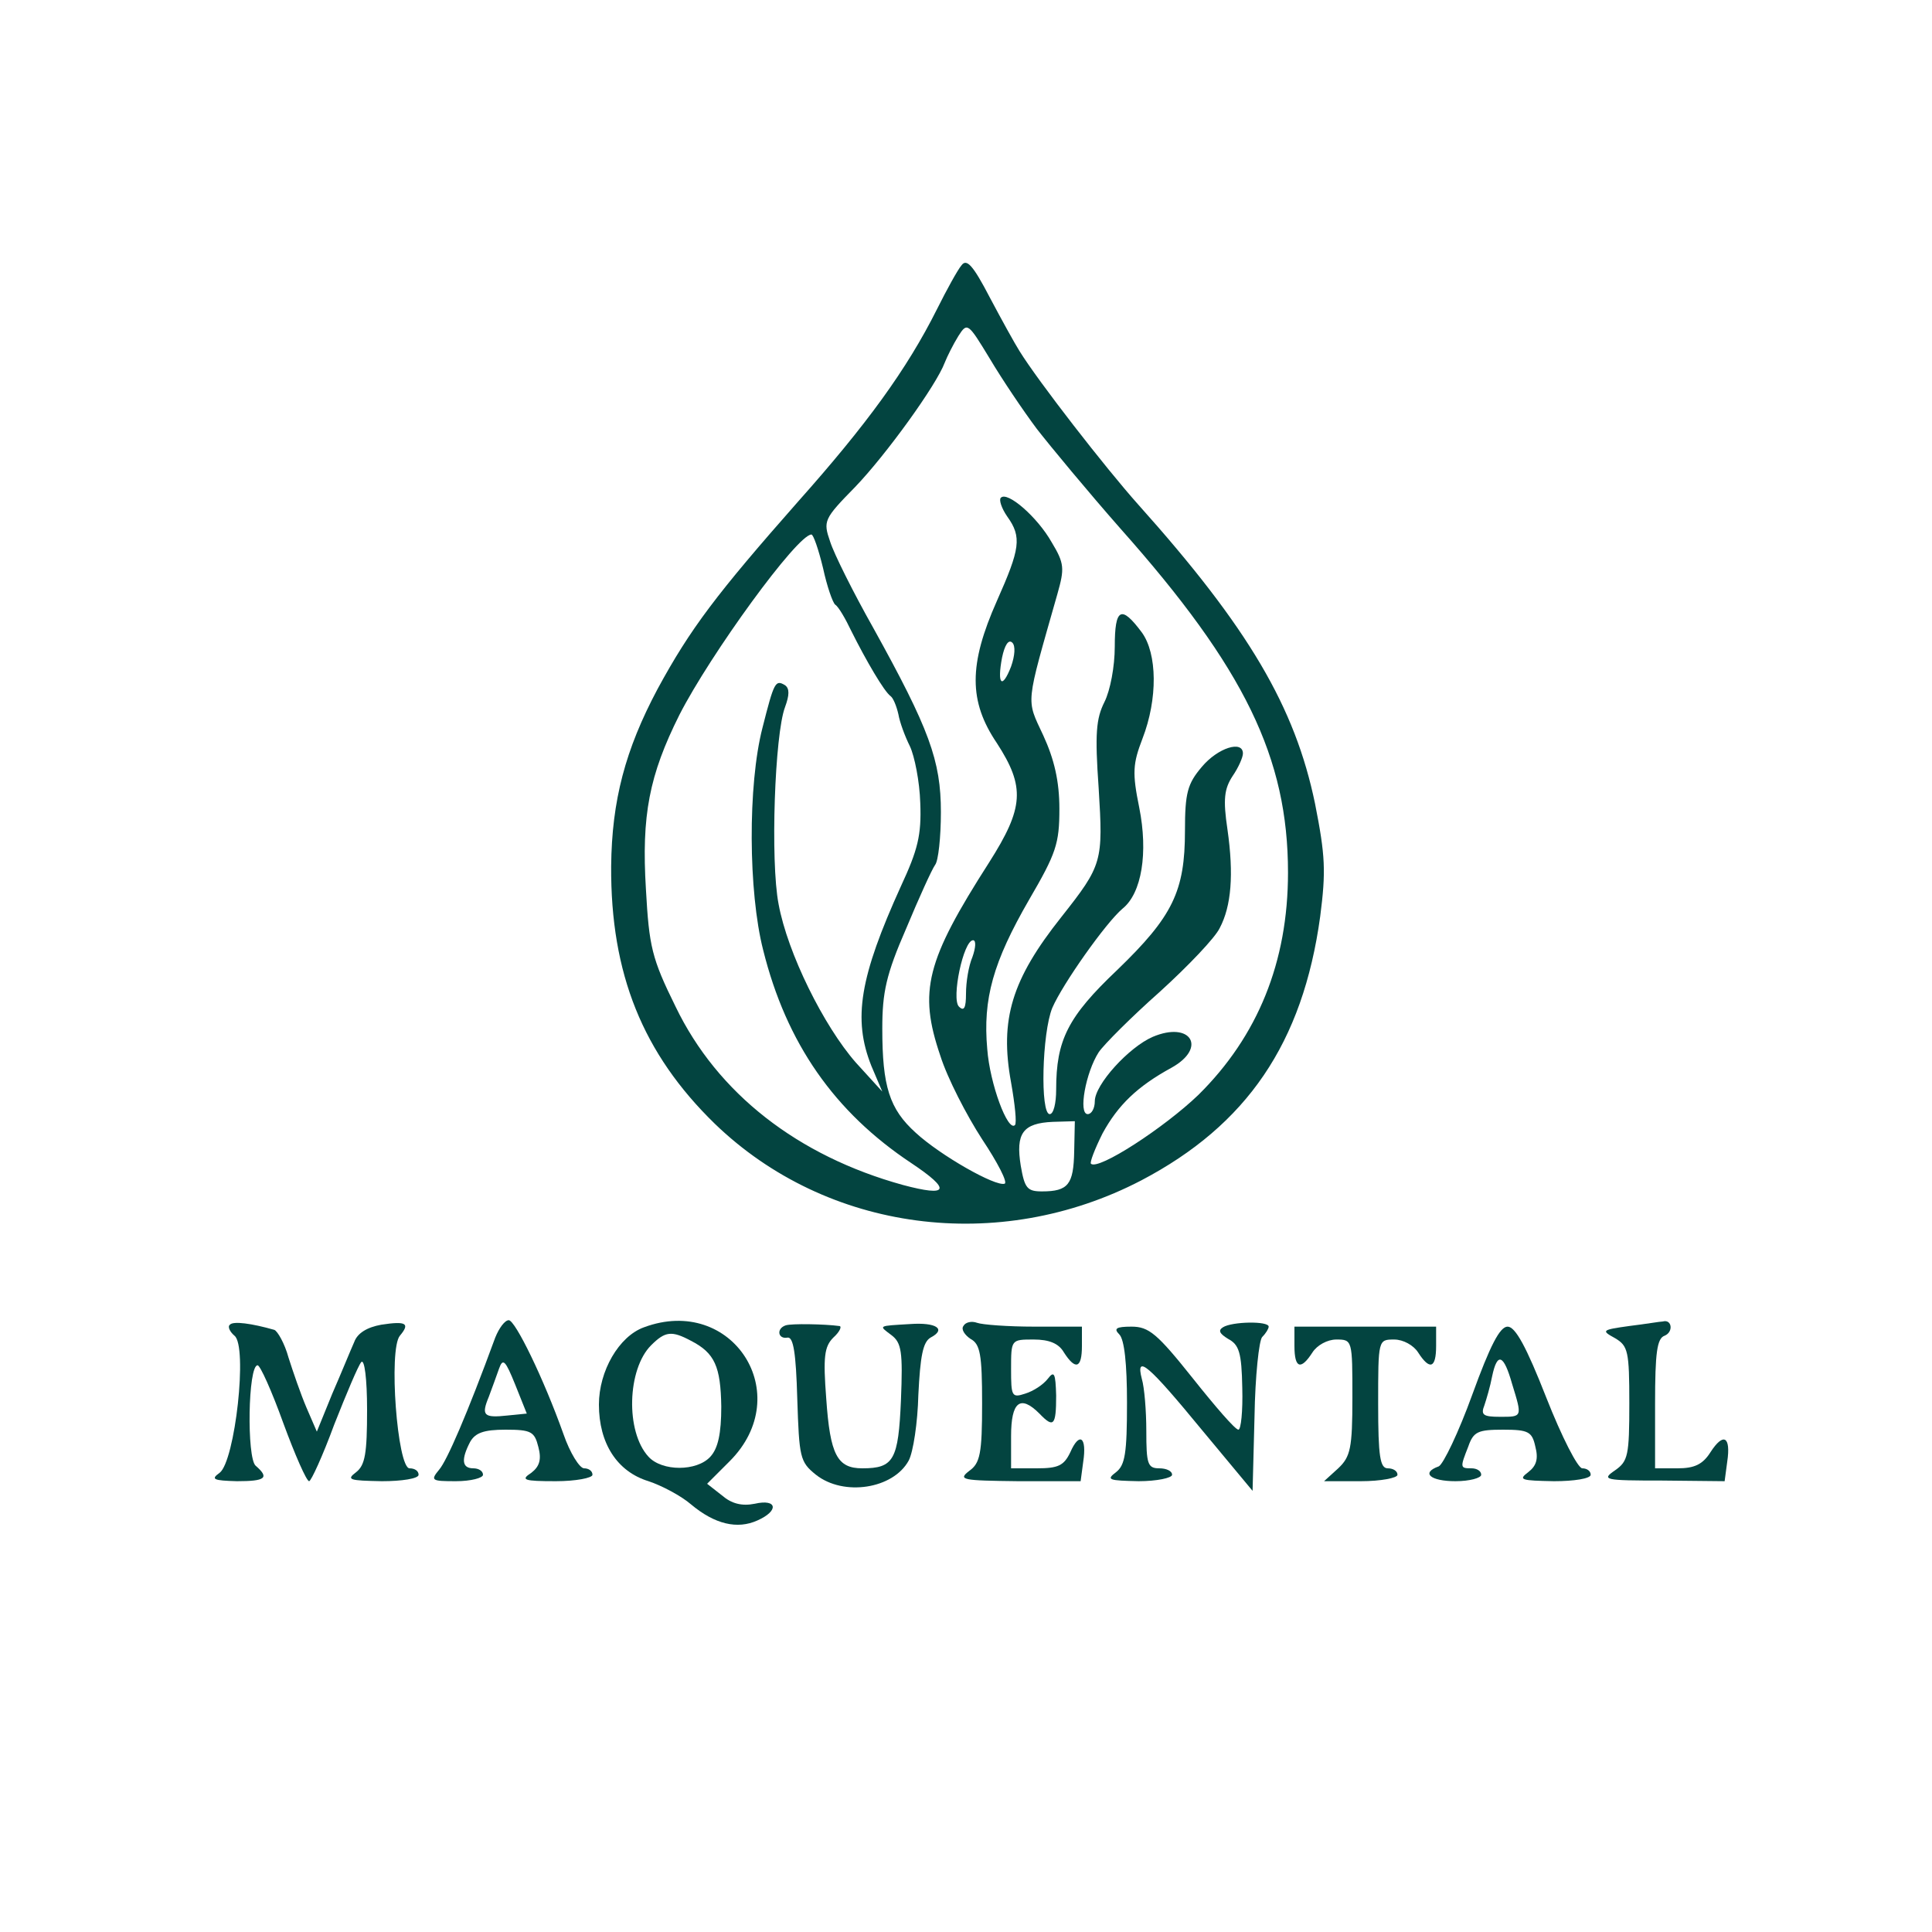  <svg  version="1.0" xmlns="http://www.w3.org/2000/svg"  width="300pt" height="300pt" viewBox="0 0 300 300"  preserveAspectRatio="xMidYMid meet">  <g transform="translate(0,300) scale(0.1,-0.1)" fill="#034440" stroke="none"> <path d="M1493 2588 c-6 -7 -23 -38 -38 -68 -47 -94 -110 -180 -215 -298 -127 -144 -168 -198 -219 -292 -50 -94 -71 -173 -72 -275 -1 -167 49 -291 161 -400 174 -168 441 -203 662 -88 164 86 251 213 278 410 9 70 8 94 -8 175 -31 150 -103 273 -275 465 -50 56 -155 191 -184 238 -7 11 -28 49 -46 83 -26 50 -36 61 -44 50z m117 -254 c21 -27 79 -97 130 -155 193 -217 260 -356 260 -534 0 -139 -47 -254 -139 -345 -53 -51 -156 -118 -167 -107 -2 2 6 23 18 47 24 44 54 73 107 102 56 31 30 73 -29 48 -37 -16 -90 -74 -90 -100 0 -11 -5 -20 -11 -20 -15 0 -3 65 17 96 8 12 51 55 95 94 44 40 86 84 93 99 18 34 22 83 12 153 -7 47 -5 63 8 83 9 13 16 29 16 35 0 21 -39 9 -64 -21 -22 -26 -26 -40 -26 -99 0 -94 -19 -133 -105 -216 -77 -73 -95 -109 -95 -186 0 -21 -4 -38 -10 -38 -15 0 -12 126 4 165 16 37 83 132 109 154 30 24 40 87 26 157 -11 54 -10 68 5 107 24 62 23 132 -1 165 -32 43 -42 38 -42 -22 0 -31 -7 -68 -16 -86 -13 -26 -15 -49 -9 -134 7 -114 6 -119 -58 -200 -77 -97 -96 -159 -78 -257 6 -34 9 -63 6 -66 -11 -11 -39 64 -43 118 -7 78 9 135 65 232 42 72 47 87 47 141 0 43 -8 77 -25 114 -27 58 -28 44 22 220 11 39 11 47 -9 80 -22 39 -69 80 -79 69 -3 -3 1 -16 10 -29 23 -32 20 -50 -16 -131 -44 -99 -44 -156 0 -221 44 -68 42 -100 -12 -185 -98 -153 -110 -200 -76 -300 11 -35 41 -93 65 -130 24 -36 40 -67 35 -69 -14 -5 -100 44 -138 79 -41 37 -52 72 -52 162 0 56 6 84 37 155 20 48 40 92 45 99 5 6 9 43 9 82 0 80 -18 129 -105 286 -31 55 -61 115 -67 134 -11 32 -10 35 39 85 48 50 126 158 139 193 4 10 13 28 21 41 14 22 15 21 49 -35 19 -32 52 -81 73 -109z m-332 -216 c6 -28 15 -54 19 -57 5 -3 16 -22 25 -41 23 -46 51 -94 61 -101 4 -3 9 -15 12 -28 2 -12 10 -34 18 -50 7 -15 15 -54 16 -88 2 -50 -4 -73 -30 -129 -64 -141 -75 -206 -46 -279 l17 -40 -41 45 c-50 57 -106 170 -120 246 -13 67 -6 264 10 306 7 19 7 29 0 34 -15 9 -17 5 -35 -66 -23 -89 -22 -255 1 -345 36 -145 111 -252 230 -331 63 -42 58 -53 -13 -34 -163 45 -288 142 -353 277 -37 75 -41 93 -46 182 -7 115 5 177 52 271 48 94 183 280 205 280 3 0 11 -23 18 -52z m292 -153 c-14 -36 -22 -28 -14 14 4 19 10 29 16 23 5 -5 4 -20 -2 -37z m-60 -451 c-6 -14 -10 -39 -10 -57 0 -22 -3 -28 -11 -20 -12 12 7 103 22 103 5 0 4 -12 -1 -26z m158 -302 c-1 -51 -9 -62 -50 -62 -23 0 -27 5 -33 40 -8 50 3 66 50 68 l34 1 -1 -47z"/> <path d="M357 943 c-4 -3 0 -11 7 -17 21 -16 1 -195 -23 -213 -14 -10 -10 -12 27 -13 44 0 51 5 29 24 -14 12 -12 156 3 156 4 0 22 -40 40 -90 18 -49 36 -90 40 -90 3 0 21 39 39 88 19 48 37 91 42 97 5 5 9 -26 9 -74 0 -68 -3 -86 -17 -97 -16 -12 -10 -13 40 -14 31 0 57 4 57 10 0 6 -6 10 -14 10 -19 0 -33 185 -15 206 16 19 10 23 -29 17 -22 -4 -37 -13 -42 -27 -5 -11 -20 -48 -34 -80 l-24 -59 -16 37 c-9 21 -21 56 -28 78 -6 22 -17 41 -22 43 -35 10 -64 14 -69 8z"/> <path d="M769 923 c-44 -120 -75 -191 -87 -205 -14 -17 -12 -18 26 -18 23 0 42 5 42 10 0 6 -7 10 -15 10 -18 0 -19 14 -5 41 8 14 21 19 55 19 40 0 45 -3 51 -27 5 -19 2 -30 -11 -40 -17 -11 -12 -13 38 -13 31 0 57 5 57 10 0 6 -6 10 -13 10 -7 0 -22 24 -32 53 -31 87 -75 177 -85 177 -6 0 -15 -12 -21 -27z m19 -121 c-37 -4 -41 0 -29 29 5 13 12 33 16 44 6 17 10 12 25 -25 l18 -45 -30 -3z"/> <path d="M1000 939 c-39 -14 -70 -68 -70 -120 0 -60 28 -104 77 -119 21 -7 51 -23 66 -36 37 -31 72 -39 103 -25 34 15 31 34 -4 26 -20 -4 -36 0 -51 13 l-23 18 35 35 c104 104 4 259 -133 208z m73 -21 c37 -19 46 -40 47 -102 0 -42 -5 -65 -17 -78 -21 -23 -75 -23 -96 0 -36 39 -33 136 4 173 22 22 32 23 62 7z"/> <path d="M1220 942 c-15 -5 -12 -22 3 -19 9 1 13 -24 15 -95 3 -91 4 -98 29 -118 43 -34 120 -22 144 22 7 13 14 59 15 102 3 60 7 82 19 89 25 13 9 24 -32 21 -50 -3 -49 -2 -29 -17 16 -12 18 -26 15 -101 -4 -93 -11 -106 -60 -106 -39 0 -50 21 -56 108 -5 65 -3 81 11 95 10 9 14 18 9 18 -22 3 -74 4 -83 1z"/> <path d="M1496 941 c-4 -5 2 -14 11 -20 15 -8 18 -24 18 -100 0 -78 -3 -93 -20 -105 -18 -14 -11 -15 76 -16 l97 0 4 30 c6 39 -6 47 -20 15 -10 -21 -19 -25 -52 -25 l-40 0 0 50 c0 53 14 65 44 35 22 -23 26 -19 26 28 -1 35 -3 39 -13 26 -7 -9 -22 -19 -35 -23 -21 -7 -22 -4 -22 38 0 46 0 46 35 46 24 0 39 -6 47 -20 18 -28 28 -25 28 10 l0 30 -74 0 c-41 0 -81 3 -89 6 -8 3 -18 1 -21 -5z"/> <path d="M1899 939 c-8 -5 -5 -10 8 -18 17 -9 21 -21 22 -76 1 -36 -2 -65 -6 -65 -5 0 -36 36 -71 80 -55 69 -68 80 -95 80 -24 0 -28 -3 -19 -12 8 -8 12 -46 12 -106 0 -79 -3 -97 -17 -108 -16 -12 -11 -13 35 -14 28 0 52 5 52 10 0 6 -9 10 -20 10 -18 0 -20 7 -20 58 0 31 -3 68 -7 81 -10 39 10 22 93 -79 l79 -95 3 115 c1 63 7 119 12 124 6 6 10 13 10 16 0 9 -57 8 -71 -1z"/> <path d="M2530 941 c-43 -6 -44 -7 -22 -19 20 -12 22 -20 22 -101 0 -81 -2 -90 -22 -104 -22 -15 -17 -16 73 -16 l97 -1 4 30 c6 40 -6 46 -26 15 -12 -19 -25 -25 -51 -25 l-35 0 0 100 c0 80 3 102 15 106 14 6 11 26 -3 22 -4 0 -27 -4 -52 -7z"/> <path d="M2010 910 c0 -35 10 -38 28 -10 7 11 23 20 37 20 25 0 25 -1 25 -90 0 -79 -3 -92 -22 -110 l-22 -20 57 0 c31 0 57 5 57 10 0 6 -7 10 -15 10 -12 0 -15 18 -15 100 0 100 0 100 25 100 14 0 30 -9 37 -20 18 -28 28 -25 28 10 l0 30 -110 0 -110 0 0 -30z"/> <path d="M2286 834 c-21 -58 -45 -108 -52 -111 -28 -10 -13 -23 26 -23 22 0 40 5 40 10 0 6 -7 10 -15 10 -18 0 -18 1 -5 34 8 23 15 26 54 26 39 0 45 -3 50 -26 5 -19 2 -30 -11 -40 -16 -12 -11 -13 40 -14 31 0 57 4 57 10 0 6 -6 10 -13 10 -7 0 -32 49 -56 110 -31 79 -48 110 -60 110 -12 0 -27 -29 -55 -106z m62 17 c16 -52 16 -51 -19 -51 -26 0 -30 3 -24 18 3 9 9 29 12 45 8 38 18 34 31 -12z"/> </g> </svg> 